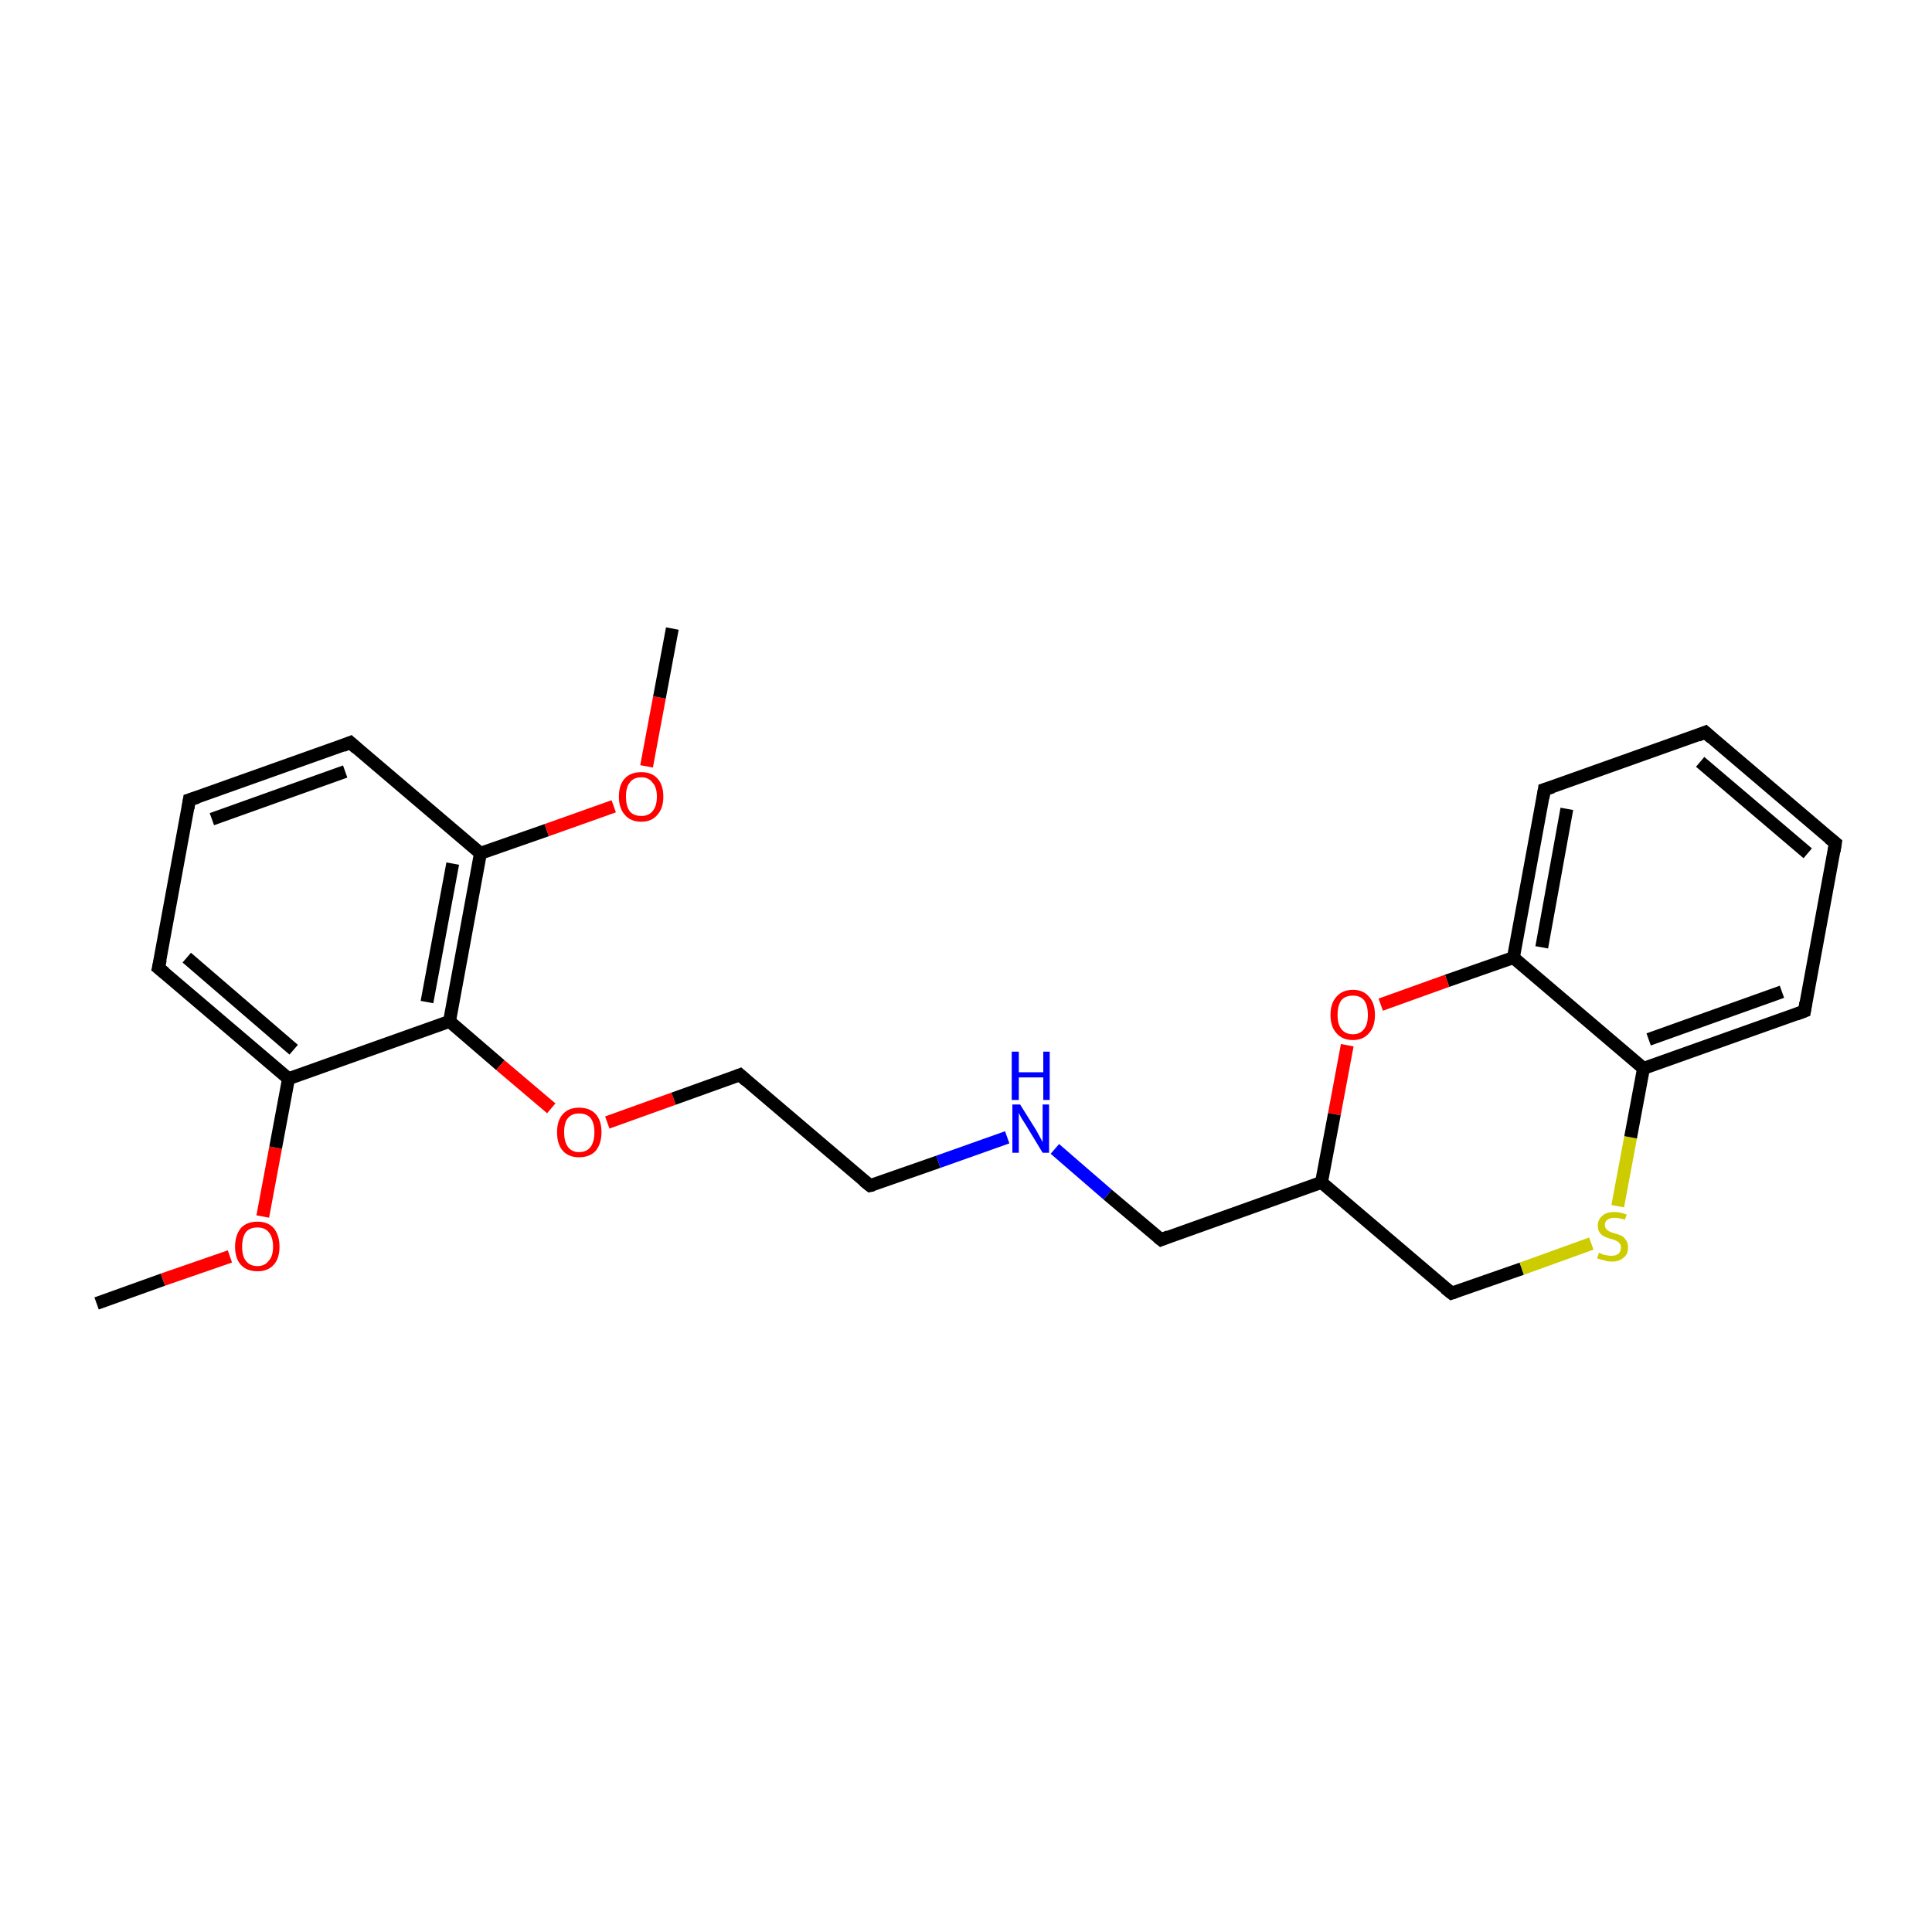 <?xml version='1.0' encoding='iso-8859-1'?>
<svg version='1.1' baseProfile='full'
              xmlns='http://www.w3.org/2000/svg'
                      xmlns:rdkit='http://www.rdkit.org/xml'
                      xmlns:xlink='http://www.w3.org/1999/xlink'
                  xml:space='preserve'
width='300px' height='300px' viewBox='0 0 300 300'>
<!-- END OF HEADER -->
<rect style='opacity:1.0;fill:#FFFFFF;stroke:none' width='300.0' height='300.0' x='0.0' y='0.0'> </rect>
<path class='bond-0 atom-0 atom-1' d='M 15.0,202.4 L 25.3,198.7' style='fill:none;fill-rule:evenodd;stroke:#000000;stroke-width:2.0px;stroke-linecap:butt;stroke-linejoin:miter;stroke-opacity:1' />
<path class='bond-0 atom-0 atom-1' d='M 25.3,198.7 L 35.7,195.1' style='fill:none;fill-rule:evenodd;stroke:#FF0000;stroke-width:2.0px;stroke-linecap:butt;stroke-linejoin:miter;stroke-opacity:1' />
<path class='bond-1 atom-1 atom-2' d='M 40.8,188.9 L 42.8,178.2' style='fill:none;fill-rule:evenodd;stroke:#FF0000;stroke-width:2.0px;stroke-linecap:butt;stroke-linejoin:miter;stroke-opacity:1' />
<path class='bond-1 atom-1 atom-2' d='M 42.8,178.2 L 44.8,167.5' style='fill:none;fill-rule:evenodd;stroke:#000000;stroke-width:2.0px;stroke-linecap:butt;stroke-linejoin:miter;stroke-opacity:1' />
<path class='bond-2 atom-2 atom-3' d='M 44.8,167.5 L 24.6,150.3' style='fill:none;fill-rule:evenodd;stroke:#000000;stroke-width:2.0px;stroke-linecap:butt;stroke-linejoin:miter;stroke-opacity:1' />
<path class='bond-2 atom-2 atom-3' d='M 45.6,163.0 L 29.0,148.7' style='fill:none;fill-rule:evenodd;stroke:#000000;stroke-width:2.0px;stroke-linecap:butt;stroke-linejoin:miter;stroke-opacity:1' />
<path class='bond-3 atom-3 atom-4' d='M 24.6,150.3 L 29.4,124.2' style='fill:none;fill-rule:evenodd;stroke:#000000;stroke-width:2.0px;stroke-linecap:butt;stroke-linejoin:miter;stroke-opacity:1' />
<path class='bond-4 atom-4 atom-5' d='M 29.4,124.2 L 54.4,115.3' style='fill:none;fill-rule:evenodd;stroke:#000000;stroke-width:2.0px;stroke-linecap:butt;stroke-linejoin:miter;stroke-opacity:1' />
<path class='bond-4 atom-4 atom-5' d='M 32.9,127.2 L 53.6,119.8' style='fill:none;fill-rule:evenodd;stroke:#000000;stroke-width:2.0px;stroke-linecap:butt;stroke-linejoin:miter;stroke-opacity:1' />
<path class='bond-5 atom-5 atom-6' d='M 54.4,115.3 L 74.6,132.5' style='fill:none;fill-rule:evenodd;stroke:#000000;stroke-width:2.0px;stroke-linecap:butt;stroke-linejoin:miter;stroke-opacity:1' />
<path class='bond-6 atom-6 atom-7' d='M 74.6,132.5 L 84.9,128.9' style='fill:none;fill-rule:evenodd;stroke:#000000;stroke-width:2.0px;stroke-linecap:butt;stroke-linejoin:miter;stroke-opacity:1' />
<path class='bond-6 atom-6 atom-7' d='M 84.9,128.9 L 95.3,125.2' style='fill:none;fill-rule:evenodd;stroke:#FF0000;stroke-width:2.0px;stroke-linecap:butt;stroke-linejoin:miter;stroke-opacity:1' />
<path class='bond-7 atom-7 atom-8' d='M 100.4,119.0 L 102.4,108.3' style='fill:none;fill-rule:evenodd;stroke:#FF0000;stroke-width:2.0px;stroke-linecap:butt;stroke-linejoin:miter;stroke-opacity:1' />
<path class='bond-7 atom-7 atom-8' d='M 102.4,108.3 L 104.4,97.6' style='fill:none;fill-rule:evenodd;stroke:#000000;stroke-width:2.0px;stroke-linecap:butt;stroke-linejoin:miter;stroke-opacity:1' />
<path class='bond-8 atom-6 atom-9' d='M 74.6,132.5 L 69.8,158.6' style='fill:none;fill-rule:evenodd;stroke:#000000;stroke-width:2.0px;stroke-linecap:butt;stroke-linejoin:miter;stroke-opacity:1' />
<path class='bond-8 atom-6 atom-9' d='M 70.3,134.1 L 66.3,155.6' style='fill:none;fill-rule:evenodd;stroke:#000000;stroke-width:2.0px;stroke-linecap:butt;stroke-linejoin:miter;stroke-opacity:1' />
<path class='bond-9 atom-9 atom-10' d='M 69.8,158.6 L 77.7,165.4' style='fill:none;fill-rule:evenodd;stroke:#000000;stroke-width:2.0px;stroke-linecap:butt;stroke-linejoin:miter;stroke-opacity:1' />
<path class='bond-9 atom-9 atom-10' d='M 77.7,165.4 L 85.6,172.1' style='fill:none;fill-rule:evenodd;stroke:#FF0000;stroke-width:2.0px;stroke-linecap:butt;stroke-linejoin:miter;stroke-opacity:1' />
<path class='bond-10 atom-10 atom-11' d='M 94.3,174.3 L 104.6,170.6' style='fill:none;fill-rule:evenodd;stroke:#FF0000;stroke-width:2.0px;stroke-linecap:butt;stroke-linejoin:miter;stroke-opacity:1' />
<path class='bond-10 atom-10 atom-11' d='M 104.6,170.6 L 114.9,166.9' style='fill:none;fill-rule:evenodd;stroke:#000000;stroke-width:2.0px;stroke-linecap:butt;stroke-linejoin:miter;stroke-opacity:1' />
<path class='bond-11 atom-11 atom-12' d='M 114.9,166.9 L 135.1,184.1' style='fill:none;fill-rule:evenodd;stroke:#000000;stroke-width:2.0px;stroke-linecap:butt;stroke-linejoin:miter;stroke-opacity:1' />
<path class='bond-12 atom-12 atom-13' d='M 135.1,184.1 L 145.7,180.4' style='fill:none;fill-rule:evenodd;stroke:#000000;stroke-width:2.0px;stroke-linecap:butt;stroke-linejoin:miter;stroke-opacity:1' />
<path class='bond-12 atom-12 atom-13' d='M 145.7,180.4 L 156.4,176.6' style='fill:none;fill-rule:evenodd;stroke:#0000FF;stroke-width:2.0px;stroke-linecap:butt;stroke-linejoin:miter;stroke-opacity:1' />
<path class='bond-13 atom-13 atom-14' d='M 163.8,178.4 L 172.0,185.5' style='fill:none;fill-rule:evenodd;stroke:#0000FF;stroke-width:2.0px;stroke-linecap:butt;stroke-linejoin:miter;stroke-opacity:1' />
<path class='bond-13 atom-13 atom-14' d='M 172.0,185.5 L 180.3,192.5' style='fill:none;fill-rule:evenodd;stroke:#000000;stroke-width:2.0px;stroke-linecap:butt;stroke-linejoin:miter;stroke-opacity:1' />
<path class='bond-14 atom-14 atom-15' d='M 180.3,192.5 L 205.2,183.6' style='fill:none;fill-rule:evenodd;stroke:#000000;stroke-width:2.0px;stroke-linecap:butt;stroke-linejoin:miter;stroke-opacity:1' />
<path class='bond-15 atom-15 atom-16' d='M 205.2,183.6 L 225.4,200.8' style='fill:none;fill-rule:evenodd;stroke:#000000;stroke-width:2.0px;stroke-linecap:butt;stroke-linejoin:miter;stroke-opacity:1' />
<path class='bond-16 atom-16 atom-17' d='M 225.4,200.8 L 236.3,197.0' style='fill:none;fill-rule:evenodd;stroke:#000000;stroke-width:2.0px;stroke-linecap:butt;stroke-linejoin:miter;stroke-opacity:1' />
<path class='bond-16 atom-16 atom-17' d='M 236.3,197.0 L 247.1,193.1' style='fill:none;fill-rule:evenodd;stroke:#CCCC00;stroke-width:2.0px;stroke-linecap:butt;stroke-linejoin:miter;stroke-opacity:1' />
<path class='bond-17 atom-17 atom-18' d='M 251.2,187.3 L 253.2,176.6' style='fill:none;fill-rule:evenodd;stroke:#CCCC00;stroke-width:2.0px;stroke-linecap:butt;stroke-linejoin:miter;stroke-opacity:1' />
<path class='bond-17 atom-17 atom-18' d='M 253.2,176.6 L 255.2,165.9' style='fill:none;fill-rule:evenodd;stroke:#000000;stroke-width:2.0px;stroke-linecap:butt;stroke-linejoin:miter;stroke-opacity:1' />
<path class='bond-18 atom-18 atom-19' d='M 255.2,165.9 L 280.2,157.0' style='fill:none;fill-rule:evenodd;stroke:#000000;stroke-width:2.0px;stroke-linecap:butt;stroke-linejoin:miter;stroke-opacity:1' />
<path class='bond-18 atom-18 atom-19' d='M 256.0,161.4 L 276.7,154.0' style='fill:none;fill-rule:evenodd;stroke:#000000;stroke-width:2.0px;stroke-linecap:butt;stroke-linejoin:miter;stroke-opacity:1' />
<path class='bond-19 atom-19 atom-20' d='M 280.2,157.0 L 285.0,130.9' style='fill:none;fill-rule:evenodd;stroke:#000000;stroke-width:2.0px;stroke-linecap:butt;stroke-linejoin:miter;stroke-opacity:1' />
<path class='bond-20 atom-20 atom-21' d='M 285.0,130.9 L 264.8,113.7' style='fill:none;fill-rule:evenodd;stroke:#000000;stroke-width:2.0px;stroke-linecap:butt;stroke-linejoin:miter;stroke-opacity:1' />
<path class='bond-20 atom-20 atom-21' d='M 280.7,132.5 L 264.0,118.3' style='fill:none;fill-rule:evenodd;stroke:#000000;stroke-width:2.0px;stroke-linecap:butt;stroke-linejoin:miter;stroke-opacity:1' />
<path class='bond-21 atom-21 atom-22' d='M 264.8,113.7 L 239.8,122.6' style='fill:none;fill-rule:evenodd;stroke:#000000;stroke-width:2.0px;stroke-linecap:butt;stroke-linejoin:miter;stroke-opacity:1' />
<path class='bond-22 atom-22 atom-23' d='M 239.8,122.6 L 235.0,148.7' style='fill:none;fill-rule:evenodd;stroke:#000000;stroke-width:2.0px;stroke-linecap:butt;stroke-linejoin:miter;stroke-opacity:1' />
<path class='bond-22 atom-22 atom-23' d='M 243.3,125.6 L 239.4,147.1' style='fill:none;fill-rule:evenodd;stroke:#000000;stroke-width:2.0px;stroke-linecap:butt;stroke-linejoin:miter;stroke-opacity:1' />
<path class='bond-23 atom-23 atom-24' d='M 235.0,148.7 L 224.7,152.3' style='fill:none;fill-rule:evenodd;stroke:#000000;stroke-width:2.0px;stroke-linecap:butt;stroke-linejoin:miter;stroke-opacity:1' />
<path class='bond-23 atom-23 atom-24' d='M 224.7,152.3 L 214.4,156.0' style='fill:none;fill-rule:evenodd;stroke:#FF0000;stroke-width:2.0px;stroke-linecap:butt;stroke-linejoin:miter;stroke-opacity:1' />
<path class='bond-24 atom-9 atom-2' d='M 69.8,158.6 L 44.8,167.5' style='fill:none;fill-rule:evenodd;stroke:#000000;stroke-width:2.0px;stroke-linecap:butt;stroke-linejoin:miter;stroke-opacity:1' />
<path class='bond-25 atom-24 atom-15' d='M 209.2,162.3 L 207.2,173.0' style='fill:none;fill-rule:evenodd;stroke:#FF0000;stroke-width:2.0px;stroke-linecap:butt;stroke-linejoin:miter;stroke-opacity:1' />
<path class='bond-25 atom-24 atom-15' d='M 207.2,173.0 L 205.2,183.6' style='fill:none;fill-rule:evenodd;stroke:#000000;stroke-width:2.0px;stroke-linecap:butt;stroke-linejoin:miter;stroke-opacity:1' />
<path class='bond-26 atom-23 atom-18' d='M 235.0,148.7 L 255.2,165.9' style='fill:none;fill-rule:evenodd;stroke:#000000;stroke-width:2.0px;stroke-linecap:butt;stroke-linejoin:miter;stroke-opacity:1' />
<path d='M 25.6,151.1 L 24.6,150.3 L 24.9,149.0' style='fill:none;stroke:#000000;stroke-width:2.0px;stroke-linecap:butt;stroke-linejoin:miter;stroke-miterlimit:10;stroke-opacity:1;' />
<path d='M 29.2,125.5 L 29.4,124.2 L 30.7,123.8' style='fill:none;stroke:#000000;stroke-width:2.0px;stroke-linecap:butt;stroke-linejoin:miter;stroke-miterlimit:10;stroke-opacity:1;' />
<path d='M 53.2,115.8 L 54.4,115.3 L 55.4,116.2' style='fill:none;stroke:#000000;stroke-width:2.0px;stroke-linecap:butt;stroke-linejoin:miter;stroke-miterlimit:10;stroke-opacity:1;' />
<path d='M 114.4,167.1 L 114.9,166.9 L 115.9,167.8' style='fill:none;stroke:#000000;stroke-width:2.0px;stroke-linecap:butt;stroke-linejoin:miter;stroke-miterlimit:10;stroke-opacity:1;' />
<path d='M 134.1,183.3 L 135.1,184.1 L 135.6,184.0' style='fill:none;stroke:#000000;stroke-width:2.0px;stroke-linecap:butt;stroke-linejoin:miter;stroke-miterlimit:10;stroke-opacity:1;' />
<path d='M 179.8,192.1 L 180.3,192.5 L 181.5,192.0' style='fill:none;stroke:#000000;stroke-width:2.0px;stroke-linecap:butt;stroke-linejoin:miter;stroke-miterlimit:10;stroke-opacity:1;' />
<path d='M 224.4,200.0 L 225.4,200.8 L 226.0,200.6' style='fill:none;stroke:#000000;stroke-width:2.0px;stroke-linecap:butt;stroke-linejoin:miter;stroke-miterlimit:10;stroke-opacity:1;' />
<path d='M 278.9,157.5 L 280.2,157.0 L 280.4,155.7' style='fill:none;stroke:#000000;stroke-width:2.0px;stroke-linecap:butt;stroke-linejoin:miter;stroke-miterlimit:10;stroke-opacity:1;' />
<path d='M 284.8,132.2 L 285.0,130.9 L 284.0,130.1' style='fill:none;stroke:#000000;stroke-width:2.0px;stroke-linecap:butt;stroke-linejoin:miter;stroke-miterlimit:10;stroke-opacity:1;' />
<path d='M 265.8,114.6 L 264.8,113.7 L 263.6,114.2' style='fill:none;stroke:#000000;stroke-width:2.0px;stroke-linecap:butt;stroke-linejoin:miter;stroke-miterlimit:10;stroke-opacity:1;' />
<path d='M 241.1,122.2 L 239.8,122.6 L 239.6,123.9' style='fill:none;stroke:#000000;stroke-width:2.0px;stroke-linecap:butt;stroke-linejoin:miter;stroke-miterlimit:10;stroke-opacity:1;' />
<path class='atom-1' d='M 36.5 193.6
Q 36.5 191.8, 37.4 190.7
Q 38.3 189.7, 40.0 189.7
Q 41.6 189.7, 42.5 190.7
Q 43.4 191.8, 43.4 193.6
Q 43.4 195.4, 42.5 196.4
Q 41.6 197.4, 40.0 197.4
Q 38.3 197.4, 37.4 196.4
Q 36.5 195.4, 36.5 193.6
M 40.0 196.6
Q 41.1 196.6, 41.7 195.8
Q 42.4 195.1, 42.4 193.6
Q 42.4 192.1, 41.7 191.3
Q 41.1 190.6, 40.0 190.6
Q 38.8 190.6, 38.2 191.3
Q 37.6 192.1, 37.6 193.6
Q 37.6 195.1, 38.2 195.8
Q 38.8 196.6, 40.0 196.6
' fill='#FF0000'/>
<path class='atom-7' d='M 96.1 123.7
Q 96.1 121.9, 97.0 120.9
Q 97.9 119.9, 99.6 119.9
Q 101.2 119.9, 102.1 120.9
Q 103.0 121.9, 103.0 123.7
Q 103.0 125.5, 102.1 126.5
Q 101.2 127.6, 99.6 127.6
Q 97.9 127.6, 97.0 126.5
Q 96.1 125.5, 96.1 123.7
M 99.6 126.7
Q 100.7 126.7, 101.3 126.0
Q 102.0 125.2, 102.0 123.7
Q 102.0 122.2, 101.3 121.5
Q 100.7 120.7, 99.6 120.7
Q 98.4 120.7, 97.8 121.5
Q 97.2 122.2, 97.2 123.7
Q 97.2 125.2, 97.8 126.0
Q 98.4 126.7, 99.6 126.7
' fill='#FF0000'/>
<path class='atom-10' d='M 86.5 175.8
Q 86.5 174.0, 87.4 173.0
Q 88.3 172.0, 89.9 172.0
Q 91.6 172.0, 92.5 173.0
Q 93.4 174.0, 93.4 175.8
Q 93.4 177.6, 92.5 178.7
Q 91.6 179.7, 89.9 179.7
Q 88.3 179.7, 87.4 178.7
Q 86.5 177.7, 86.5 175.8
M 89.9 178.9
Q 91.1 178.9, 91.7 178.1
Q 92.3 177.3, 92.3 175.8
Q 92.3 174.4, 91.7 173.6
Q 91.1 172.9, 89.9 172.9
Q 88.8 172.9, 88.2 173.6
Q 87.6 174.3, 87.6 175.8
Q 87.6 177.3, 88.2 178.1
Q 88.8 178.9, 89.9 178.9
' fill='#FF0000'/>
<path class='atom-13' d='M 158.4 171.5
L 160.9 175.5
Q 161.1 175.9, 161.5 176.6
Q 161.9 177.3, 161.9 177.4
L 161.9 171.5
L 162.9 171.5
L 162.9 179.0
L 161.9 179.0
L 159.3 174.7
Q 159.0 174.2, 158.6 173.6
Q 158.3 173.0, 158.2 172.8
L 158.2 179.0
L 157.2 179.0
L 157.2 171.5
L 158.4 171.5
' fill='#0000FF'/>
<path class='atom-13' d='M 157.1 163.3
L 158.2 163.3
L 158.2 166.5
L 162.0 166.5
L 162.0 163.3
L 163.0 163.3
L 163.0 170.8
L 162.0 170.8
L 162.0 167.3
L 158.2 167.3
L 158.2 170.8
L 157.1 170.8
L 157.1 163.3
' fill='#0000FF'/>
<path class='atom-17' d='M 248.3 194.5
Q 248.4 194.6, 248.7 194.7
Q 249.1 194.9, 249.4 194.9
Q 249.8 195.0, 250.2 195.0
Q 250.9 195.0, 251.3 194.7
Q 251.7 194.3, 251.7 193.7
Q 251.7 193.3, 251.5 193.1
Q 251.3 192.8, 251.0 192.7
Q 250.7 192.5, 250.2 192.4
Q 249.5 192.2, 249.1 192.0
Q 248.7 191.8, 248.4 191.4
Q 248.1 191.0, 248.1 190.3
Q 248.1 189.4, 248.8 188.8
Q 249.4 188.2, 250.7 188.2
Q 251.6 188.2, 252.6 188.6
L 252.3 189.4
Q 251.4 189.1, 250.7 189.1
Q 250.0 189.1, 249.6 189.4
Q 249.2 189.7, 249.2 190.2
Q 249.2 190.6, 249.4 190.8
Q 249.6 191.1, 249.9 191.2
Q 250.2 191.4, 250.7 191.5
Q 251.4 191.7, 251.8 191.9
Q 252.2 192.1, 252.5 192.6
Q 252.8 193.0, 252.8 193.7
Q 252.8 194.8, 252.1 195.3
Q 251.4 195.9, 250.3 195.9
Q 249.6 195.9, 249.1 195.7
Q 248.6 195.6, 248.0 195.4
L 248.3 194.5
' fill='#CCCC00'/>
<path class='atom-24' d='M 206.6 157.6
Q 206.6 155.8, 207.5 154.8
Q 208.4 153.7, 210.1 153.7
Q 211.7 153.7, 212.6 154.8
Q 213.5 155.8, 213.5 157.6
Q 213.5 159.4, 212.6 160.4
Q 211.7 161.5, 210.1 161.5
Q 208.4 161.5, 207.5 160.4
Q 206.6 159.4, 206.6 157.6
M 210.1 160.6
Q 211.2 160.6, 211.8 159.8
Q 212.4 159.1, 212.4 157.6
Q 212.4 156.1, 211.8 155.3
Q 211.2 154.6, 210.1 154.6
Q 208.9 154.6, 208.3 155.3
Q 207.7 156.1, 207.7 157.6
Q 207.7 159.1, 208.3 159.8
Q 208.9 160.6, 210.1 160.6
' fill='#FF0000'/>
</svg>
